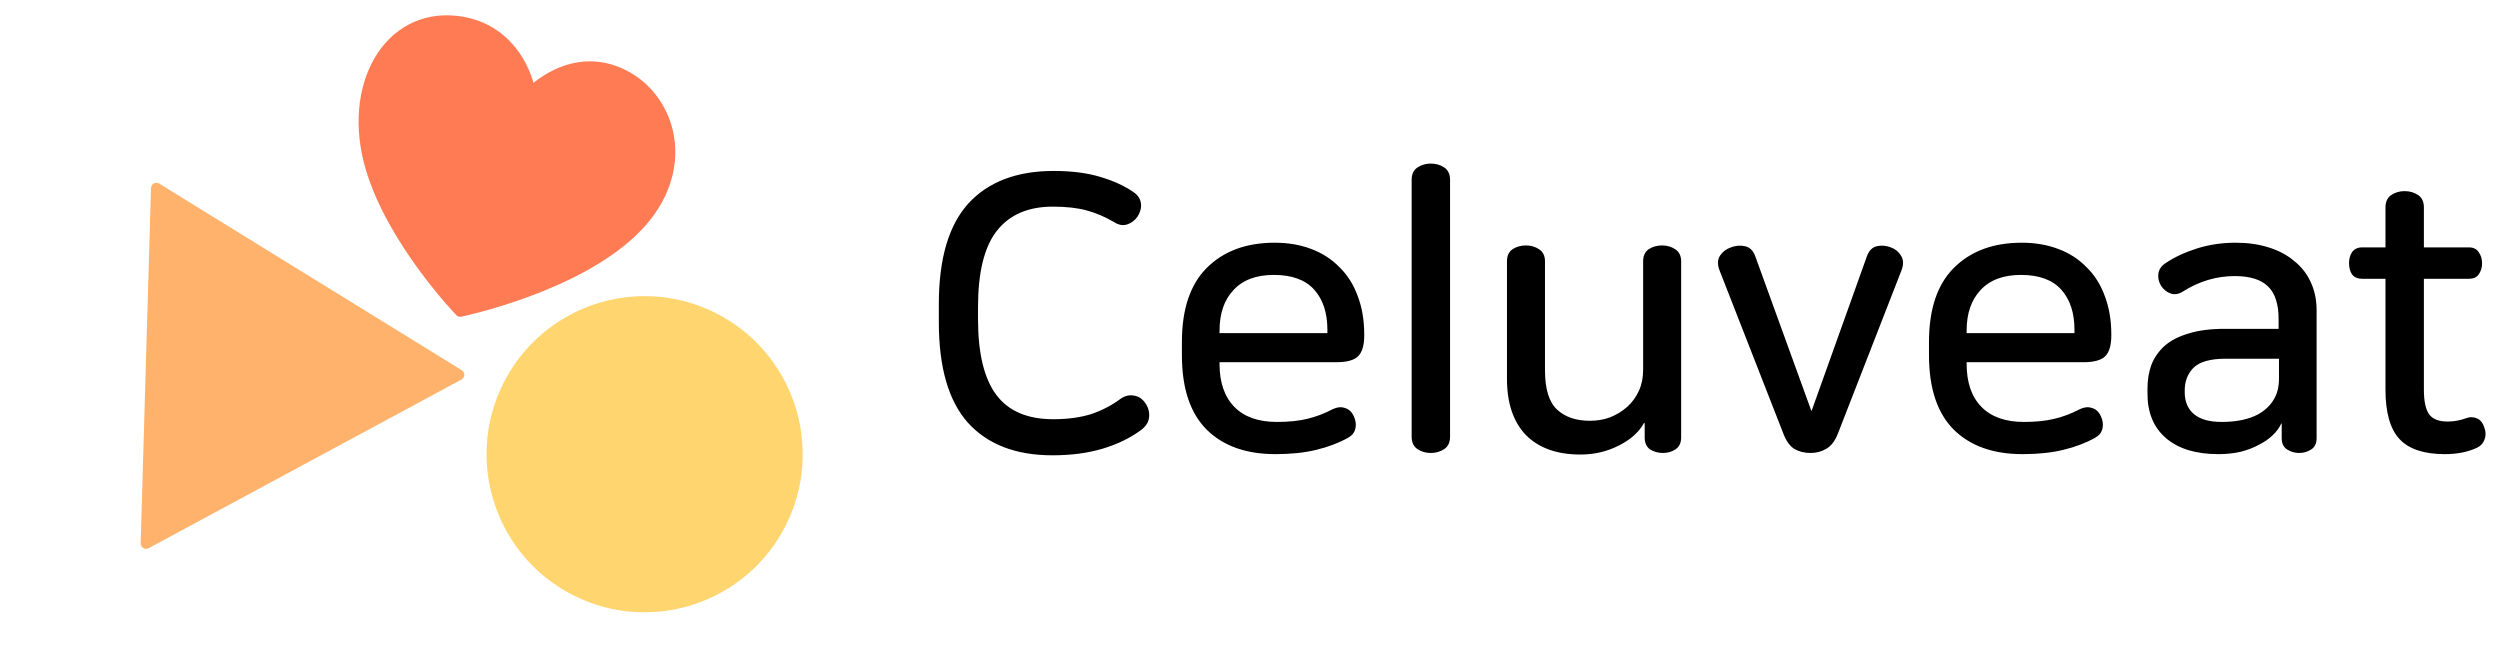 <svg width="232" height="62" viewBox="0 0 232 62" fill="none" xmlns="http://www.w3.org/2000/svg">
<path d="M97.78 15.864C99.436 15.864 100.864 16.044 102.064 16.404C103.288 16.764 104.32 17.232 105.16 17.808C105.592 18.096 105.832 18.456 105.88 18.888C105.928 19.296 105.82 19.704 105.556 20.112C105.292 20.472 104.968 20.712 104.584 20.832C104.2 20.952 103.804 20.88 103.396 20.616C102.58 20.136 101.74 19.776 100.876 19.536C100.012 19.296 98.956 19.176 97.708 19.176C95.404 19.176 93.664 19.932 92.488 21.444C91.336 22.932 90.76 25.284 90.76 28.5V29.616C90.76 32.784 91.324 35.124 92.452 36.636C93.58 38.148 95.344 38.904 97.744 38.904C99.064 38.904 100.228 38.748 101.236 38.436C102.244 38.1 103.168 37.62 104.008 36.996C104.392 36.732 104.788 36.636 105.196 36.708C105.628 36.756 105.988 36.984 106.276 37.392C106.564 37.8 106.684 38.244 106.636 38.724C106.588 39.18 106.336 39.576 105.88 39.912C104.872 40.656 103.684 41.232 102.316 41.64C100.948 42.048 99.4 42.252 97.672 42.252C94.264 42.252 91.648 41.244 89.824 39.228C88.024 37.212 87.124 34.104 87.124 29.904V28.212C87.124 24.012 88.036 20.904 89.86 18.888C91.708 16.872 94.348 15.864 97.78 15.864ZM118.285 22.524C119.533 22.524 120.661 22.716 121.669 23.1C122.701 23.484 123.577 24.048 124.297 24.792C125.041 25.512 125.605 26.4 125.989 27.456C126.397 28.512 126.601 29.712 126.601 31.056V31.128C126.601 32.04 126.409 32.688 126.025 33.072C125.641 33.432 124.981 33.612 124.045 33.612H113.173V33.756C113.173 35.484 113.629 36.816 114.541 37.752C115.453 38.688 116.773 39.156 118.501 39.156C119.581 39.156 120.517 39.06 121.309 38.868C122.125 38.676 122.917 38.376 123.685 37.968C124.093 37.776 124.465 37.74 124.801 37.86C125.161 37.956 125.437 38.208 125.629 38.616C125.821 39.024 125.869 39.42 125.773 39.804C125.677 40.164 125.449 40.44 125.089 40.632C124.225 41.112 123.241 41.484 122.137 41.748C121.057 42.012 119.797 42.144 118.357 42.144C115.645 42.144 113.521 41.388 111.985 39.876C110.449 38.34 109.681 36.036 109.681 32.964V31.74C109.681 28.692 110.449 26.4 111.985 24.864C113.545 23.304 115.645 22.524 118.285 22.524ZM118.213 25.512C116.581 25.512 115.333 25.98 114.469 26.916C113.605 27.828 113.173 29.088 113.173 30.696V30.912H123.181V30.588C123.181 29.028 122.773 27.792 121.957 26.88C121.141 25.968 119.893 25.512 118.213 25.512ZM132.765 15.18C133.245 15.18 133.665 15.3 134.025 15.54C134.385 15.78 134.565 16.164 134.565 16.692V40.524C134.565 41.052 134.385 41.436 134.025 41.676C133.665 41.916 133.245 42.036 132.765 42.036C132.309 42.036 131.901 41.916 131.541 41.676C131.181 41.436 131.001 41.052 131.001 40.524V16.692C131.001 16.164 131.181 15.78 131.541 15.54C131.901 15.3 132.309 15.18 132.765 15.18ZM141.611 22.776C142.067 22.776 142.475 22.896 142.835 23.136C143.195 23.376 143.375 23.748 143.375 24.252V34.368C143.375 36.096 143.747 37.308 144.491 38.004C145.235 38.7 146.255 39.048 147.551 39.048C148.223 39.048 148.847 38.94 149.423 38.724C150.023 38.484 150.551 38.16 151.007 37.752C151.463 37.344 151.823 36.852 152.087 36.276C152.351 35.7 152.483 35.052 152.483 34.332V24.252C152.483 23.748 152.651 23.376 152.987 23.136C153.347 22.896 153.767 22.776 154.247 22.776C154.703 22.776 155.111 22.896 155.471 23.136C155.831 23.376 156.011 23.748 156.011 24.252V40.596C156.011 41.1 155.831 41.472 155.471 41.712C155.135 41.928 154.751 42.036 154.319 42.036C153.887 42.036 153.491 41.928 153.131 41.712C152.795 41.472 152.627 41.1 152.627 40.596V39.264H152.555C152.099 40.104 151.319 40.8 150.215 41.352C149.135 41.904 147.947 42.18 146.651 42.18C144.491 42.18 142.811 41.58 141.611 40.38C140.435 39.156 139.847 37.416 139.847 35.16V24.252C139.847 23.748 140.015 23.376 140.351 23.136C140.711 22.896 141.131 22.776 141.611 22.776ZM160.635 22.956C161.067 22.788 161.499 22.752 161.931 22.848C162.387 22.944 162.711 23.268 162.903 23.82L168.087 38.112H168.123L173.235 23.82C173.427 23.268 173.739 22.944 174.171 22.848C174.603 22.752 175.035 22.788 175.467 22.956C175.875 23.1 176.187 23.352 176.403 23.712C176.643 24.072 176.667 24.516 176.475 25.044L170.571 40.2C170.307 40.896 169.947 41.376 169.491 41.64C169.059 41.904 168.567 42.036 168.015 42.036C167.463 42.036 166.971 41.916 166.539 41.676C166.107 41.412 165.759 40.932 165.495 40.236L159.555 25.044C159.363 24.516 159.387 24.072 159.627 23.712C159.867 23.352 160.203 23.1 160.635 22.956ZM187.614 22.524C188.862 22.524 189.99 22.716 190.998 23.1C192.03 23.484 192.906 24.048 193.626 24.792C194.37 25.512 194.934 26.4 195.318 27.456C195.726 28.512 195.93 29.712 195.93 31.056V31.128C195.93 32.04 195.738 32.688 195.354 33.072C194.97 33.432 194.31 33.612 193.374 33.612H182.502V33.756C182.502 35.484 182.958 36.816 183.87 37.752C184.782 38.688 186.102 39.156 187.83 39.156C188.91 39.156 189.846 39.06 190.638 38.868C191.454 38.676 192.246 38.376 193.014 37.968C193.422 37.776 193.794 37.74 194.13 37.86C194.49 37.956 194.766 38.208 194.958 38.616C195.15 39.024 195.198 39.42 195.102 39.804C195.006 40.164 194.778 40.44 194.418 40.632C193.554 41.112 192.57 41.484 191.466 41.748C190.386 42.012 189.126 42.144 187.686 42.144C184.974 42.144 182.85 41.388 181.314 39.876C179.778 38.34 179.01 36.036 179.01 32.964V31.74C179.01 28.692 179.778 26.4 181.314 24.864C182.874 23.304 184.974 22.524 187.614 22.524ZM187.542 25.512C185.91 25.512 184.662 25.98 183.798 26.916C182.934 27.828 182.502 29.088 182.502 30.696V30.912H192.51V30.588C192.51 29.028 192.102 27.792 191.286 26.88C190.47 25.968 189.222 25.512 187.542 25.512ZM207.458 22.524C208.586 22.524 209.606 22.668 210.518 22.956C211.454 23.244 212.246 23.664 212.894 24.216C213.566 24.744 214.082 25.404 214.442 26.196C214.802 26.964 214.982 27.84 214.982 28.824V40.668C214.982 41.148 214.814 41.496 214.478 41.712C214.142 41.928 213.77 42.036 213.362 42.036C212.954 42.036 212.582 41.928 212.246 41.712C211.91 41.496 211.742 41.148 211.742 40.668V39.3H211.706C211.514 39.708 211.238 40.08 210.878 40.416C210.518 40.752 210.098 41.04 209.618 41.28C209.138 41.544 208.574 41.76 207.926 41.928C207.278 42.072 206.594 42.144 205.874 42.144C203.786 42.144 202.166 41.652 201.014 40.668C199.862 39.684 199.286 38.304 199.286 36.528V36.06C199.286 35.268 199.406 34.536 199.646 33.864C199.91 33.192 200.318 32.604 200.87 32.1C201.446 31.596 202.19 31.212 203.102 30.948C204.014 30.66 205.13 30.516 206.45 30.516H211.454V29.616C211.454 28.224 211.13 27.216 210.482 26.592C209.834 25.944 208.802 25.62 207.386 25.62C205.682 25.62 204.074 26.1 202.562 27.06C202.178 27.3 201.806 27.36 201.446 27.24C201.086 27.12 200.786 26.88 200.546 26.52C200.33 26.16 200.246 25.788 200.294 25.404C200.342 25.02 200.558 24.696 200.942 24.432C201.758 23.88 202.73 23.424 203.858 23.064C204.986 22.704 206.186 22.524 207.458 22.524ZM206.558 33.288C205.142 33.288 204.146 33.564 203.57 34.116C203.018 34.668 202.742 35.376 202.742 36.24V36.384C202.742 37.272 203.03 37.956 203.606 38.436C204.182 38.916 205.034 39.156 206.162 39.156C207.554 39.156 208.694 38.916 209.582 38.436C210.206 38.076 210.674 37.632 210.986 37.104C211.322 36.576 211.49 35.916 211.49 35.124V33.288H206.558ZM223.137 17.736C223.617 17.736 224.037 17.856 224.397 18.096C224.757 18.336 224.937 18.72 224.937 19.248V22.956H229.113C229.521 22.956 229.821 23.1 230.013 23.388C230.229 23.676 230.337 24.024 230.337 24.432C230.337 24.84 230.229 25.188 230.013 25.476C229.821 25.74 229.521 25.872 229.113 25.872H224.937V36.168C224.937 37.248 225.105 38.016 225.441 38.472C225.777 38.904 226.341 39.12 227.133 39.12C227.733 39.12 228.321 39.012 228.897 38.796C229.233 38.676 229.557 38.688 229.869 38.832C230.181 38.952 230.409 39.24 230.553 39.696C230.697 40.104 230.697 40.476 230.553 40.812C230.433 41.148 230.193 41.4 229.833 41.568C228.993 41.952 228.009 42.144 226.881 42.144C224.937 42.144 223.533 41.676 222.669 40.74C221.805 39.804 221.373 38.28 221.373 36.168V25.872H219.213C218.805 25.872 218.493 25.74 218.277 25.476C218.085 25.188 217.989 24.84 217.989 24.432C217.989 24.024 218.085 23.676 218.277 23.388C218.493 23.1 218.805 22.956 219.213 22.956H221.373V19.248C221.373 18.72 221.553 18.336 221.913 18.096C222.273 17.856 222.681 17.736 223.137 17.736Z" fill="black"/>
<path d="M49.215 8.626C49.215 8.626 53.067 4.509 57.913 6.986C62.316 9.236 64.201 15.729 59.144 21.013C53.776 26.625 42.707 28.898 42.707 28.898C42.707 28.898 36.457 22.431 34.428 15.606C32.164 8.006 36.04 1.211 42.437 1.978C46.851 2.508 48.775 6.152 49.215 8.626Z" fill="#FF7B54" stroke="#FF7B54" stroke-miterlimit="10" stroke-linecap="square" stroke-linejoin="round"/>
<path d="M14.513 17.464L28.55 26.122L42.587 34.78L28.069 42.607L13.556 50.432L14.032 33.949L14.513 17.464Z" fill="#FFB26B" stroke="#FFB26B" stroke-miterlimit="10" stroke-linecap="round" stroke-linejoin="round"/>
<path d="M72.506 48.463C69.02 55.469 60.516 58.323 53.51 54.837C46.505 51.352 43.651 42.847 47.136 35.842C50.621 28.836 59.126 25.982 66.132 29.467C73.137 32.953 75.991 41.457 72.506 48.463Z" fill="#FFD56F" stroke="#FFD56F"/>
</svg>
